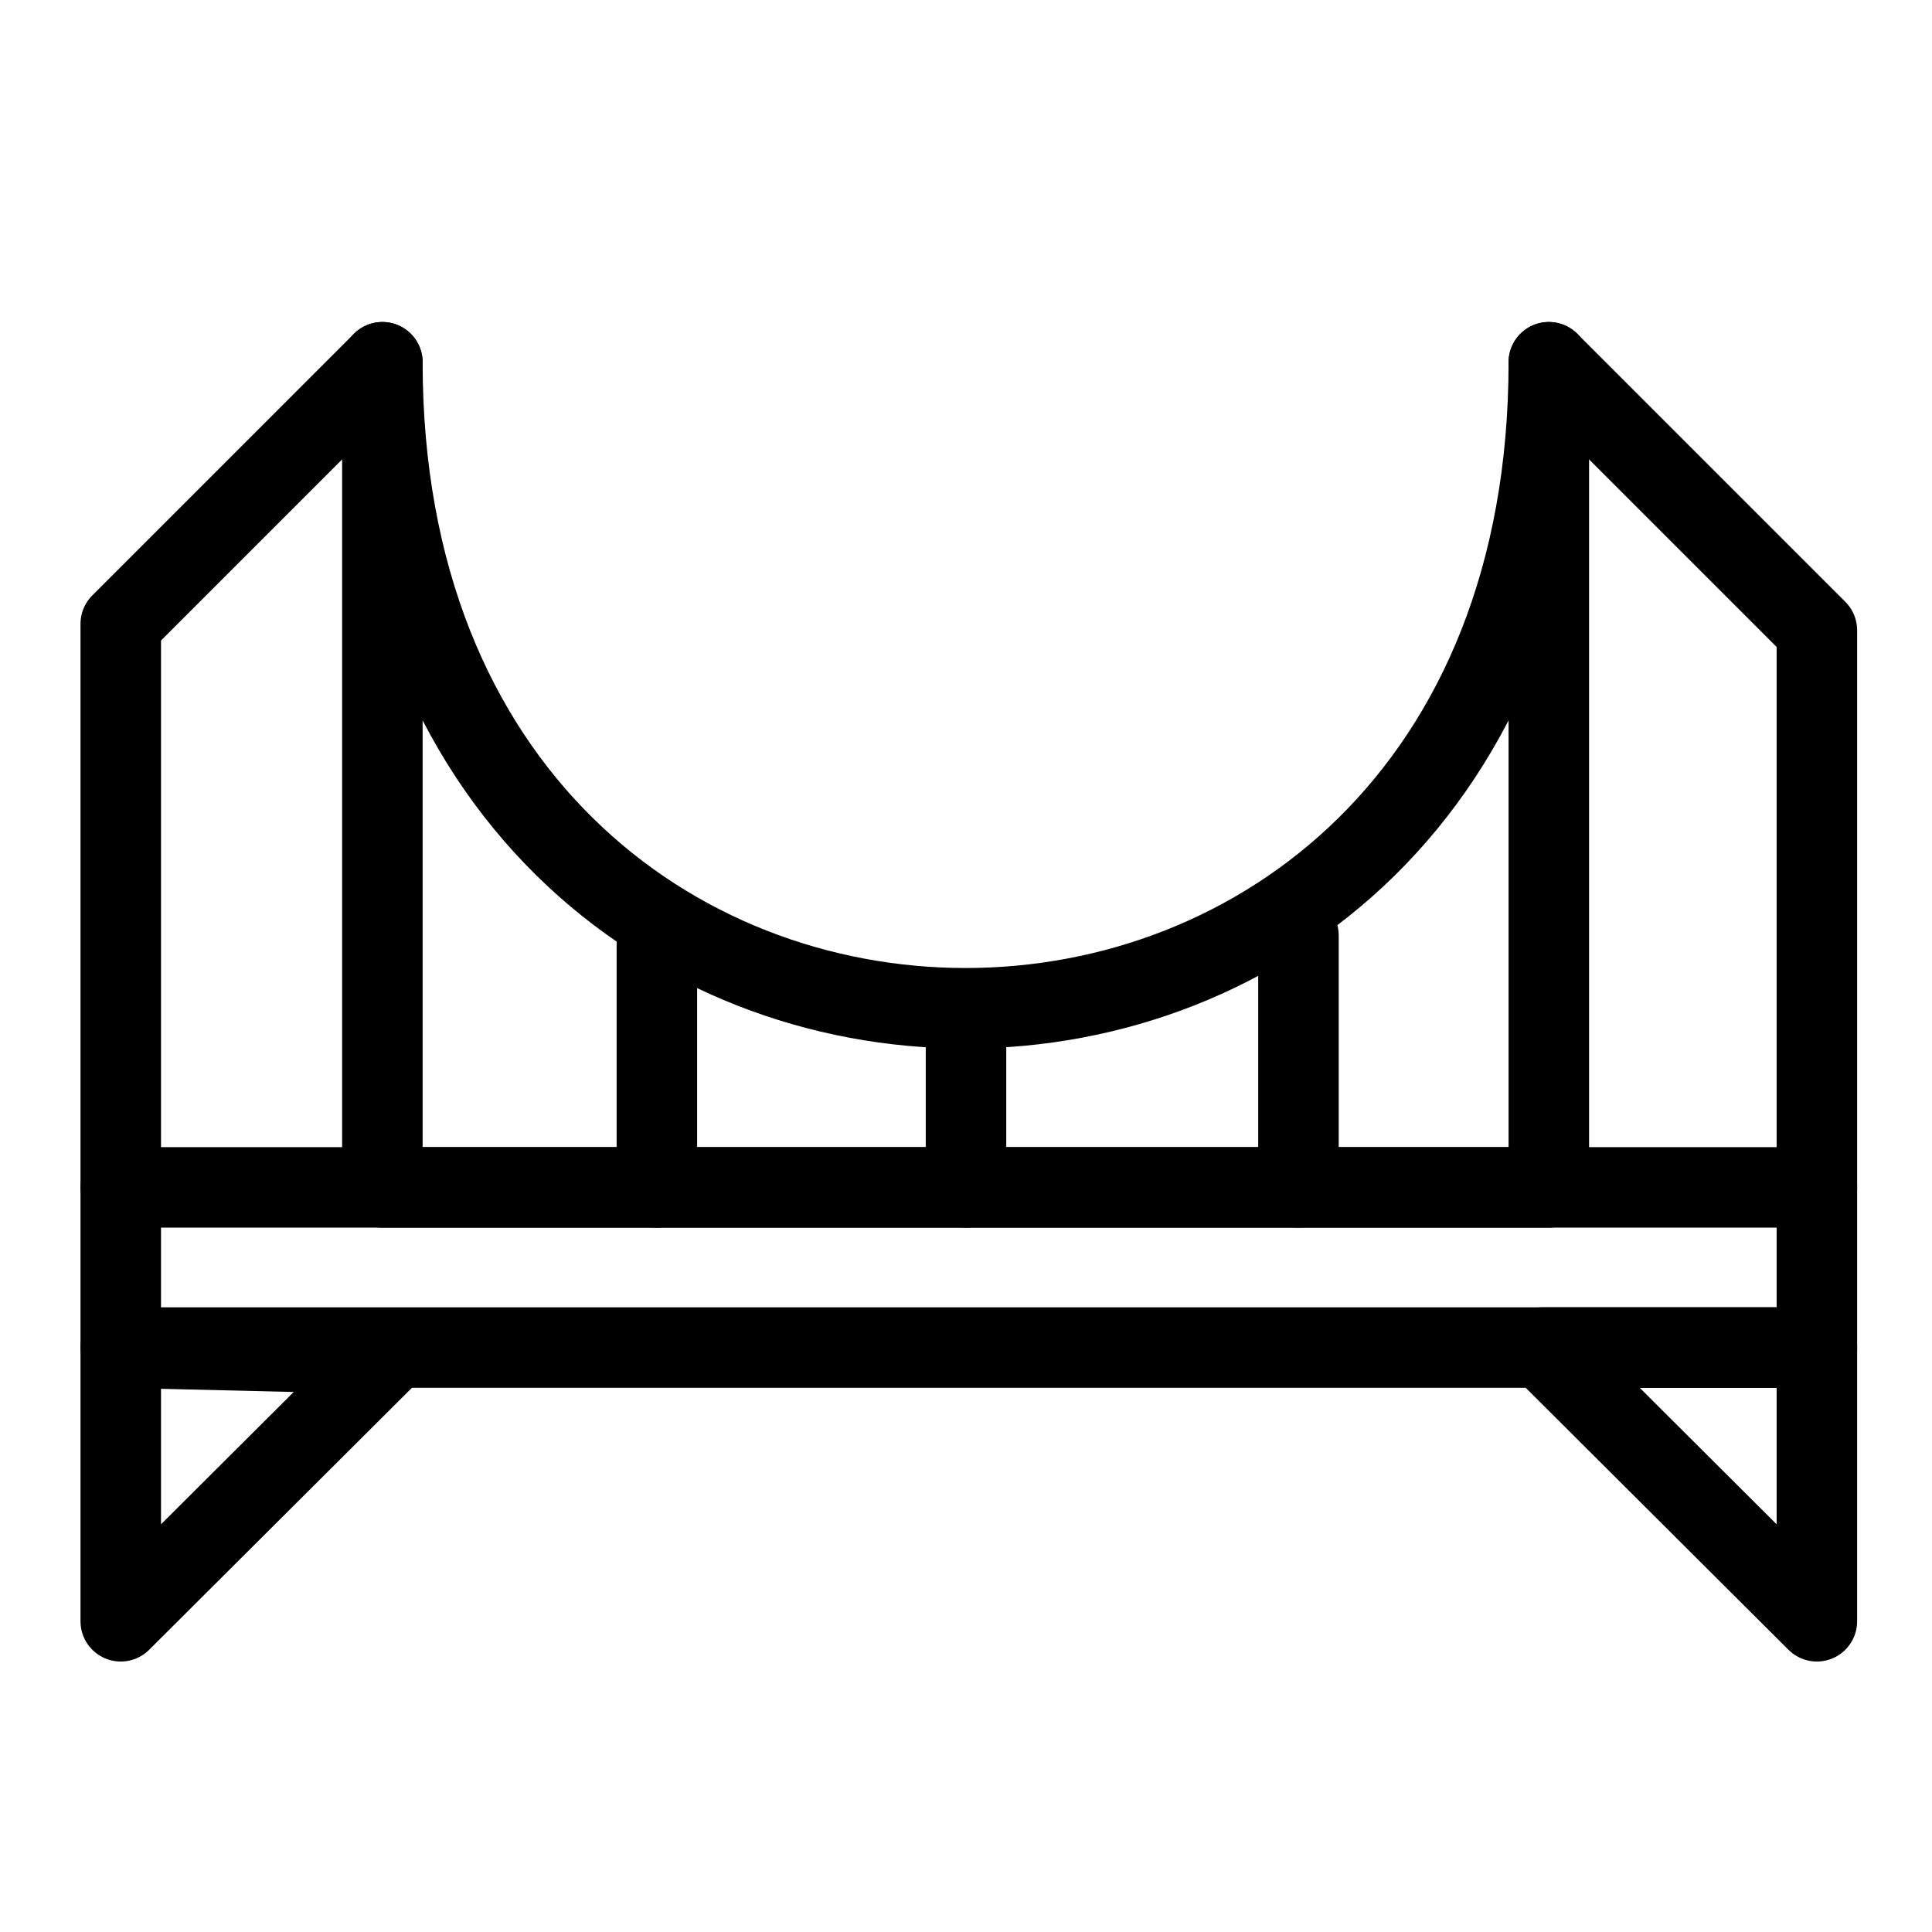 <svg width="24" height="24" fill="none" xmlns="http://www.w3.org/2000/svg"><g clip-path="url(#a)" stroke="#000" stroke-linecap="round" stroke-linejoin="round"><path d="M22.57 14.75H1.5v1.99h21.07v-1.99Z"/><path d="M19.24 14.75H4.75V4.5c0 10.7 14.49 10.7 14.49 0v10.25Z"/><path d="m19.24 4.5 3.33 3.33v6.92M4.75 4.5 1.5 7.75v7M12 12.53v2.22M8.16 11.62v3.13M16.13 11.62v3.13M1.5 16.74v3.4l3.33-3.32-3.33-.08ZM19.16 16.74h3.41v3.4l-3.41-3.4Z"/></g><defs><clipPath id="a"><path fill="#fff" transform="translate(1 4)" d="M0 0h22.07v16.64H0z"/></clipPath></defs></svg>